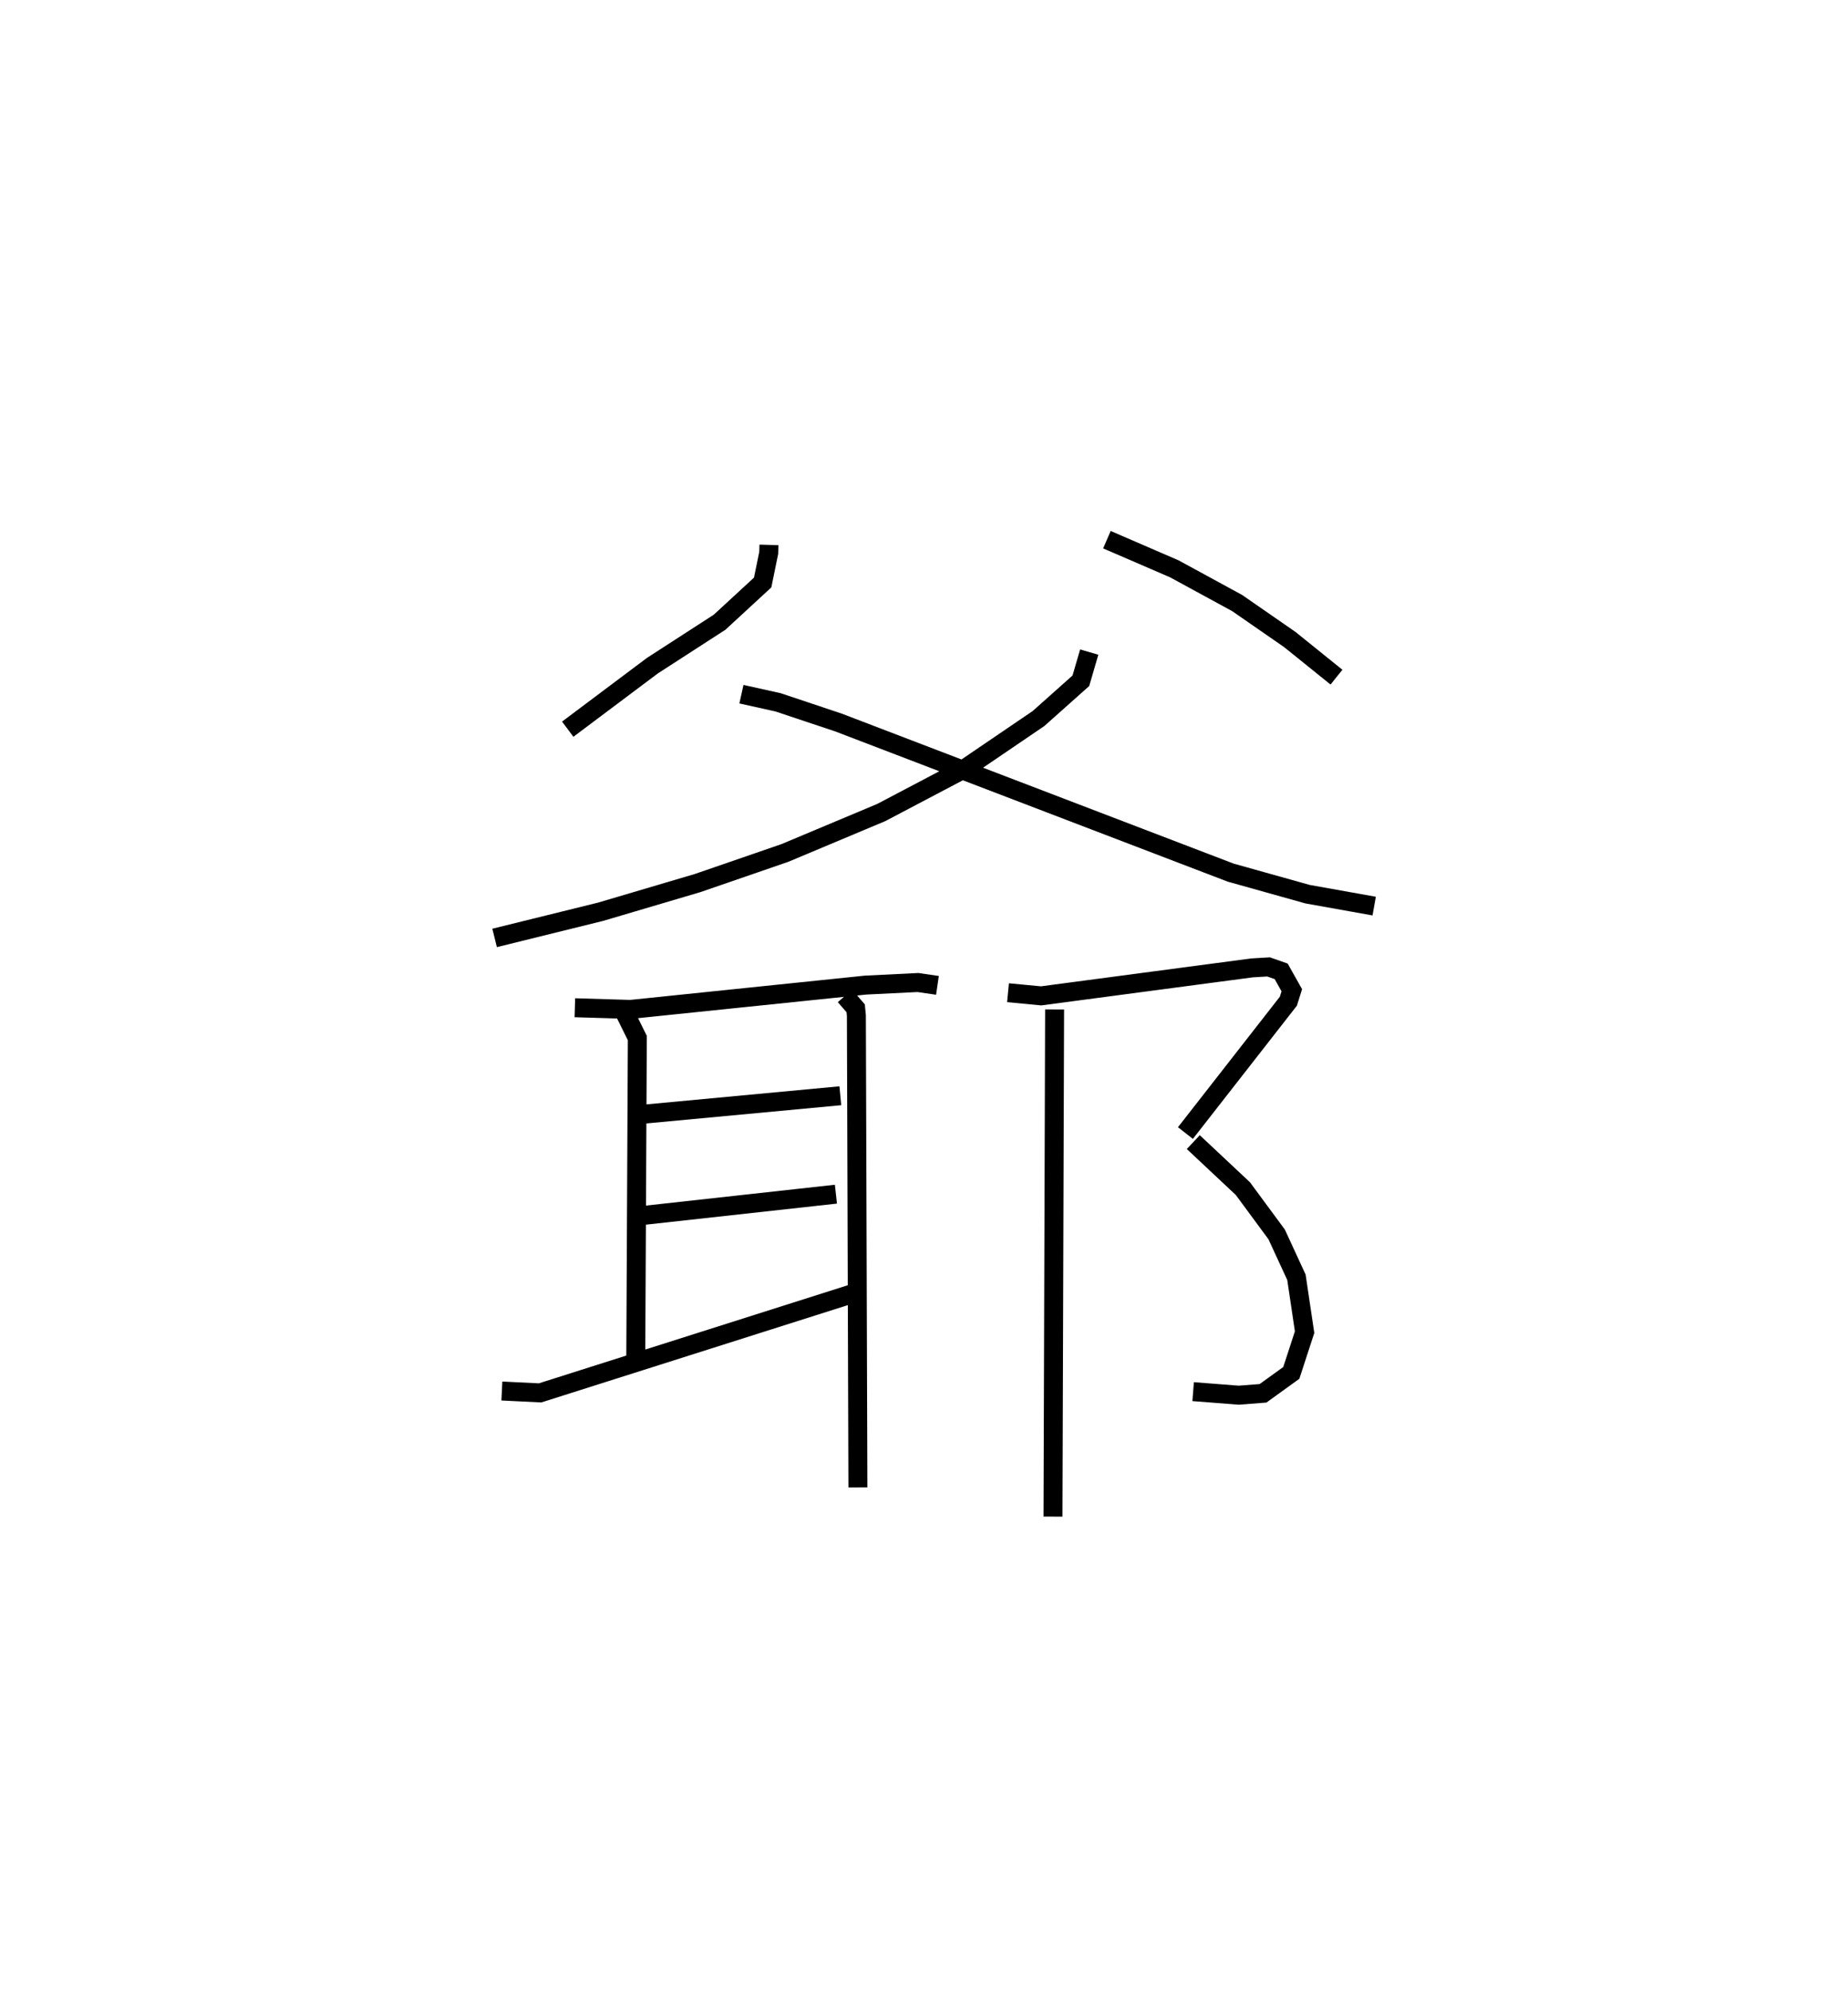 <?xml version="1.0" encoding="utf-8" ?>
<svg baseProfile="full" height="104.974" version="1.1" width="97.503" xmlns="http://www.w3.org/2000/svg" xmlns:ev="http://www.w3.org/2001/xml-events" xmlns:xlink="http://www.w3.org/1999/xlink"><defs /><rect fill="white" height="104.974" width="97.503" x="0" y="0" /><path d="M25,25 m0.0,0.0 m15.571,3.734 l-0.012,0.419 -0.32,1.564 l-2.274,2.096 -3.546,2.291 l-4.465,3.348 m28.448,-9.993 l3.555,1.536 3.316,1.805 l2.779,1.924 2.462,1.984 m-13.045,-1.322 l-0.441,1.513 -2.236,1.992 l-3.849,2.616 -4.445,2.339 l-5.093,2.136 -4.597,1.584 l-5.114,1.512 -5.598,1.382 m13.023,-12.854 l1.931,0.429 3.186,1.064 l20.695,7.917 4.06,1.137 l3.513,0.628 m-42.173,5.36 l2.935,0.088 12.401,-1.282 l2.764,-0.136 1.03,0.15 m-16.539,1.357 l0.704,1.421 -0.083,17.122 m0.4,-13.106 l10.394,-0.973 m-10.52,6.324 l10.287,-1.134 m-17.625,10.38 l2.017,0.099 16.511,-5.24 m-0.425,-15.692 l0.564,0.651 0.038,0.381 l0.08,24.887 m7.92,-26.089 l1.747,0.166 11.123,-1.475 l0.877,-0.052 0.665,0.233 l0.561,0.998 -0.182,0.579 l-5.43,6.951 m0.415,0.478 l2.617,2.453 1.781,2.414 l1.044,2.262 0.43,2.892 l-0.701,2.149 -1.492,1.076 l-1.283,0.099 -2.404,-0.187 m-7.31,-20.155 l-0.085,26.744 " fill="none" stroke="black" stroke-width="1" /></svg>